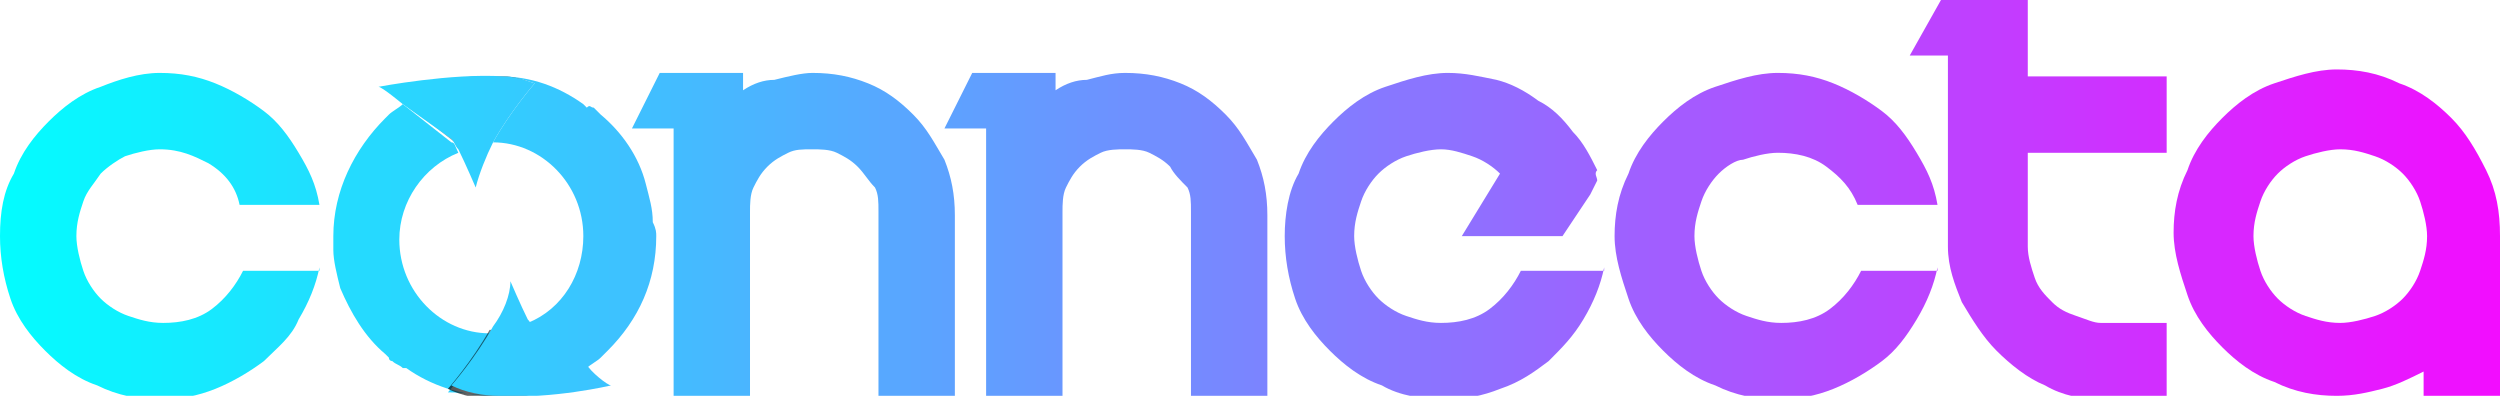 <?xml version="1.0" encoding="utf-8"?>
<!-- Generator: Adobe Illustrator 21.1.0, SVG Export Plug-In . SVG Version: 6.00 Build 0)  -->
<svg version="1.1" id="Camada_1" xmlns="http://www.w3.org/2000/svg" xmlns:xlink="http://www.w3.org/1999/xlink" x="0px" y="0px"
	 viewBox="0 0 72 11.4" enable-background="new 0 0 72 11.4" xml:space="preserve">
<g>
	<linearGradient id="C_2_" gradientUnits="userSpaceOnUse" x1="-0.577" y1="6.797" x2="75.786" y2="6.725">
		<stop  offset="0" style="stop-color:#00FFFF"/>
		<stop  offset="1" style="stop-color:#FF00FF"/>
	</linearGradient>
	<path id="C" fill="url(#C_2_)" d="M9.2,7.7c-0.1,0.5-0.3,1-0.6,1.5C8.4,9.7,8,10,7.6,10.4c-0.4,0.3-0.9,0.6-1.4,0.8
		c-0.5,0.2-1,0.3-1.6,0.3c-0.6,0-1.2-0.1-1.8-0.4c-0.6-0.2-1.1-0.6-1.5-1c-0.4-0.4-0.8-0.9-1-1.5C0.1,8,0,7.4,0,6.8
		C0,6.1,0.1,5.5,0.4,5c0.2-0.6,0.6-1.1,1-1.5c0.4-0.4,0.9-0.8,1.5-1C3.4,2.3,4,2.1,4.6,2.1c0.6,0,1.1,0.1,1.6,0.3
		c0.5,0.2,1,0.5,1.4,0.8c0.4,0.3,0.7,0.7,1,1.2c0.3,0.5,0.5,0.9,0.6,1.5H6.9C6.8,5.4,6.5,5,6,4.7C5.6,4.5,5.2,4.3,4.6,4.3
		c-0.3,0-0.7,0.1-1,0.2C3.4,4.6,3.1,4.8,2.9,5C2.7,5.3,2.5,5.5,2.4,5.8c-0.1,0.3-0.2,0.6-0.2,1c0,0.3,0.1,0.7,0.2,1
		c0.1,0.3,0.3,0.6,0.5,0.8c0.2,0.2,0.5,0.4,0.8,0.5c0.3,0.1,0.6,0.2,1,0.2c0.5,0,1-0.1,1.4-0.4c0.4-0.3,0.7-0.7,0.9-1.1H9.2z"/>
	<linearGradient id="N_2_" gradientUnits="userSpaceOnUse" x1="-0.577" y1="6.788" x2="75.786" y2="6.716">
		<stop  offset="0" style="stop-color:#00FFFF"/>
		<stop  offset="1" style="stop-color:#FF00FF"/>
	</linearGradient>
	<path id="N" fill="url(#N_2_)" d="M23.4,2.1c0.6,0,1.1,0.1,1.6,0.3c0.5,0.2,0.9,0.5,1.3,0.9c0.4,0.4,0.6,0.8,0.9,1.3
		c0.2,0.5,0.3,1,0.3,1.6v5.3h-2.2V6.1c0-0.3,0-0.5-0.1-0.7C25,5.2,24.9,5,24.7,4.8c-0.2-0.2-0.4-0.3-0.6-0.4
		c-0.2-0.1-0.5-0.1-0.7-0.1c-0.3,0-0.5,0-0.7,0.1s-0.4,0.2-0.6,0.4c-0.2,0.2-0.3,0.4-0.4,0.6c-0.1,0.2-0.1,0.5-0.1,0.7v0.3v5h-2.2
		v-5V6.1V3.7h-1.2L19,2.1h0.3h1.2h0.9v0.5c0.3-0.2,0.6-0.3,0.9-0.3C22.7,2.2,23.1,2.1,23.4,2.1z"/>
	<linearGradient id="N_3_" gradientUnits="userSpaceOnUse" x1="-0.577" y1="6.797" x2="75.786" y2="6.725">
		<stop  offset="0" style="stop-color:#00FFFF"/>
		<stop  offset="1" style="stop-color:#FF00FF"/>
	</linearGradient>
	<path id="N_1_" fill="url(#N_3_)" d="M32.4,2.1c0.6,0,1.1,0.1,1.6,0.3c0.5,0.2,0.9,0.5,1.3,0.9c0.4,0.4,0.6,0.8,0.9,1.3
		c0.2,0.5,0.3,1,0.3,1.6v5.3h-2.2V6.1c0-0.3,0-0.5-0.1-0.7C34,5.2,33.8,5,33.7,4.8c-0.2-0.2-0.4-0.3-0.6-0.4s-0.5-0.1-0.7-0.1
		s-0.5,0-0.7,0.1c-0.2,0.1-0.4,0.2-0.6,0.4c-0.2,0.2-0.3,0.4-0.4,0.6c-0.1,0.2-0.1,0.5-0.1,0.7v0.3v5h-2.2v-5V6.1V3.7h-1.2L28,2.1
		h0.3h1.2h0.9v0.5c0.3-0.2,0.6-0.3,0.9-0.3C31.7,2.2,32,2.1,32.4,2.1z"/>
	<linearGradient id="E_1_" gradientUnits="userSpaceOnUse" x1="-0.577" y1="6.812" x2="75.786" y2="6.74">
		<stop  offset="0" style="stop-color:#00FFFF"/>
		<stop  offset="1" style="stop-color:#FF00FF"/>
	</linearGradient>
	<path id="E" fill="url(#E_1_)" d="M46.2,7.7c-0.1,0.5-0.3,1-0.6,1.5c-0.3,0.5-0.6,0.8-1,1.2c-0.4,0.3-0.8,0.6-1.4,0.8
		c-0.5,0.2-1,0.3-1.6,0.3c-0.6,0-1.3-0.1-1.8-0.4c-0.6-0.2-1.1-0.6-1.5-1c-0.4-0.4-0.8-0.9-1-1.5C37.1,8,37,7.4,37,6.8
		c0-0.6,0.1-1.3,0.4-1.8c0.2-0.6,0.6-1.1,1-1.5c0.4-0.4,0.9-0.8,1.5-1c0.6-0.2,1.2-0.4,1.8-0.4c0.5,0,0.9,0.1,1.4,0.2
		c0.4,0.1,0.8,0.3,1.2,0.6c0.4,0.2,0.7,0.5,1,0.9c0.3,0.3,0.5,0.7,0.7,1.1C45.9,5,46,5.1,46,5.2l-0.2,0.4L45,6.8h-2.9l1.1-1.8
		c-0.2-0.2-0.5-0.4-0.8-0.5c-0.3-0.1-0.6-0.2-0.9-0.2c-0.3,0-0.7,0.1-1,0.2c-0.3,0.1-0.6,0.3-0.8,0.5c-0.2,0.2-0.4,0.5-0.5,0.8
		c-0.1,0.3-0.2,0.6-0.2,1c0,0.3,0.1,0.7,0.2,1c0.1,0.3,0.3,0.6,0.5,0.8c0.2,0.2,0.5,0.4,0.8,0.5c0.3,0.1,0.6,0.2,1,0.2
		c0.5,0,1-0.1,1.4-0.4c0.4-0.3,0.7-0.7,0.9-1.1H46.2z"/>
	<linearGradient id="C_3_" gradientUnits="userSpaceOnUse" x1="-0.577" y1="6.841" x2="75.786" y2="6.769">
		<stop  offset="0" style="stop-color:#00FFFF"/>
		<stop  offset="1" style="stop-color:#FF00FF"/>
	</linearGradient>
	<path id="C_1_" fill="url(#C_3_)" d="M55.8,7.7c-0.1,0.5-0.3,1-0.6,1.5c-0.3,0.5-0.6,0.9-1,1.2c-0.4,0.3-0.9,0.6-1.4,0.8
		c-0.5,0.2-1,0.3-1.6,0.3c-0.6,0-1.2-0.1-1.8-0.4c-0.6-0.2-1.1-0.6-1.5-1c-0.4-0.4-0.8-0.9-1-1.5c-0.2-0.6-0.4-1.2-0.4-1.8
		c0-0.6,0.1-1.2,0.4-1.8c0.2-0.6,0.6-1.1,1-1.5c0.4-0.4,0.9-0.8,1.5-1c0.6-0.2,1.2-0.4,1.8-0.4c0.6,0,1.1,0.1,1.6,0.3s1,0.5,1.4,0.8
		c0.4,0.3,0.7,0.7,1,1.2c0.3,0.5,0.5,0.9,0.6,1.5h-2.3c-0.2-0.5-0.5-0.8-0.9-1.1c-0.4-0.3-0.9-0.4-1.4-0.4c-0.3,0-0.7,0.1-1,0.2
		C50,4.6,49.7,4.8,49.5,5c-0.2,0.2-0.4,0.5-0.5,0.8c-0.1,0.3-0.2,0.6-0.2,1c0,0.3,0.1,0.7,0.2,1c0.1,0.3,0.3,0.6,0.5,0.8
		c0.2,0.2,0.5,0.4,0.8,0.5c0.3,0.1,0.6,0.2,1,0.2c0.5,0,1-0.1,1.4-0.4c0.4-0.3,0.7-0.7,0.9-1.1H55.8z"/>
	<linearGradient id="T_1_" gradientUnits="userSpaceOnUse" x1="-0.578" y1="5.773" x2="75.785" y2="5.701">
		<stop  offset="0" style="stop-color:#00FFFF"/>
		<stop  offset="1" style="stop-color:#FF00FF"/>
	</linearGradient>
	<path id="T" fill="url(#T_1_)" d="M58.4,4.3v2.8c0,0.3,0.1,0.6,0.2,0.9c0.1,0.3,0.3,0.5,0.5,0.7c0.2,0.2,0.4,0.3,0.7,0.4
		c0.3,0.1,0.5,0.2,0.7,0.2h1.9v2.2h-1.9c-0.5,0-1.1-0.1-1.6-0.4c-0.5-0.2-1-0.6-1.4-1c-0.4-0.4-0.7-0.9-1-1.4
		c-0.2-0.5-0.4-1-0.4-1.6V1.6H55L55.9,0h1.6h0.9v2.2h4v2.2H58.4z"/>
	<linearGradient id="A_1_" gradientUnits="userSpaceOnUse" x1="-0.577" y1="6.846" x2="75.786" y2="6.773">
		<stop  offset="0" style="stop-color:#00FFFF"/>
		<stop  offset="1" style="stop-color:#FF00FF"/>
	</linearGradient>
	<path id="A" fill="url(#A_1_)" d="M72,6.8v4.6h-2.2v-0.7c-0.4,0.2-0.8,0.4-1.2,0.5c-0.4,0.1-0.8,0.2-1.3,0.2
		c-0.6,0-1.2-0.1-1.8-0.4c-0.6-0.2-1.1-0.6-1.5-1c-0.4-0.4-0.8-0.9-1-1.5c-0.2-0.6-0.4-1.2-0.4-1.8c0-0.6,0.1-1.2,0.4-1.8
		c0.2-0.6,0.6-1.1,1-1.5c0.4-0.4,0.9-0.8,1.5-1c0.6-0.2,1.2-0.4,1.8-0.4c0.6,0,1.2,0.1,1.8,0.4c0.6,0.2,1.1,0.6,1.5,1
		c0.4,0.4,0.7,0.9,1,1.5C71.9,5.5,72,6.1,72,6.8L72,6.8z M67.4,9.3c0.3,0,0.7-0.1,1-0.2c0.3-0.1,0.6-0.3,0.8-0.5
		c0.2-0.2,0.4-0.5,0.5-0.8c0.1-0.3,0.2-0.6,0.2-1c0-0.3-0.1-0.7-0.2-1c-0.1-0.3-0.3-0.6-0.5-0.8c-0.2-0.2-0.5-0.4-0.8-0.5
		c-0.3-0.1-0.6-0.2-1-0.2c-0.3,0-0.7,0.1-1,0.2c-0.3,0.1-0.6,0.3-0.8,0.5c-0.2,0.2-0.4,0.5-0.5,0.8c-0.1,0.3-0.2,0.6-0.2,1
		c0,0.3,0.1,0.7,0.2,1c0.1,0.3,0.3,0.6,0.5,0.8c0.2,0.2,0.5,0.4,0.8,0.5C66.7,9.2,67,9.3,67.4,9.3z"/>
	<g>
		<g>
			<linearGradient id="SVGID_1_" gradientUnits="userSpaceOnUse" x1="-0.576" y1="7.22" x2="75.786" y2="7.148">
				<stop  offset="0" style="stop-color:#00FFFF"/>
				<stop  offset="1" style="stop-color:#FF00FF"/>
			</linearGradient>
			<path fill="url(#SVGID_1_)" d="M14.4,11.4c-0.1,0-0.1,0-0.2,0c-0.9,0-1.8-0.3-2.5-0.8c0,0,0,0-0.1,0c-0.1-0.1-0.2-0.1-0.3-0.2
				c0,0-0.1,0-0.1-0.1c0,0,0,0,0,0c0,0-0.1-0.1-0.1-0.1c-0.6-0.5-1-1.2-1.3-1.9c0,0,0,0,0,0C9.7,7.9,9.6,7.5,9.6,7.2c0,0,0,0,0,0
				c0-0.1,0-0.2,0-0.4c0-1.3,0.6-2.5,1.5-3.4c0,0,0.1-0.1,0.1-0.1c0,0,0,0,0,0c0.1-0.1,0.3-0.2,0.4-0.3L13,4.1
				c0.1,0,0.1,0.1,0.2,0.3c-1,0.4-1.7,1.4-1.7,2.5c0,1.5,1.2,2.7,2.6,2.7c0,0,0,0,0,0c0,0,0,0,0,0c-0.5,0.9-1.2,1.7-1.2,1.7
				C13.4,11.3,13.9,11.4,14.4,11.4z"/>
			<linearGradient id="SVGID_2_" gradientUnits="userSpaceOnUse" x1="-0.577" y1="6.386" x2="75.785" y2="6.314">
				<stop  offset="0" style="stop-color:#00FFFF"/>
				<stop  offset="1" style="stop-color:#FF00FF"/>
			</linearGradient>
			<path fill="url(#SVGID_2_)" d="M18.9,6.8c0,1.3-0.5,2.4-1.4,3.3c0,0-0.1,0.1-0.1,0.1c0,0-0.1,0.1-0.1,0.1
				c-0.1,0.1-0.3,0.2-0.4,0.3c0,0,0,0,0,0l-1.5-1.1c0,0-0.1-0.1-0.2-0.2c1-0.4,1.6-1.4,1.6-2.5c0-1.5-1.2-2.7-2.6-2.7c0,0,0,0,0,0
				c0,0,0,0,0,0h0c0.5-0.9,1.2-1.7,1.2-1.7c-0.3-0.1-0.6-0.2-1-0.2c0.9,0,1.7,0.3,2.4,0.8c0,0,0.1,0.1,0.1,0.1C17,3,17,3.1,17.1,3.1
				c0.1,0.1,0.1,0.1,0.2,0.2c0.6,0.5,1.1,1.2,1.3,2c0,0,0,0,0,0c0.1,0.4,0.2,0.7,0.2,1.1c0,0,0,0,0,0C18.9,6.6,18.9,6.7,18.9,6.8z"
				/>
			<linearGradient id="SVGID_3_" gradientUnits="userSpaceOnUse" x1="11.634" y1="3.203" x2="15.719" y2="3.203">
				<stop  offset="0" style="stop-color:#000000;stop-opacity:0.2"/>
				<stop  offset="1" style="stop-color:#000000;stop-opacity:0.7"/>
			</linearGradient>
			<path fill="url(#SVGID_3_)" d="M11.7,3l1.4,1.1c0,0,0.1,0.1,0.2,0.2c0.3-0.1,0.6-0.2,0.8-0.2c0,0,0,0,0,0c0,0,0,0,0,0
				c0,0,0,0,0,0c0,0,0,0,0,0c0,0,0,0,0,0c0.5-0.9,1.2-1.7,1.2-1.7c-0.2-0.1-0.5-0.2-0.8-0.2c-0.1,0-0.3,0-0.4,0c-0.1,0-0.2,0-0.3,0
				c0,0,0,0,0,0c0,0,0,0,0,0c0,0,0,0,0,0c0,0,0,0,0,0C13,2.2,12.3,2.5,11.7,3C11.7,2.9,11.7,3,11.7,3z"/>
			<linearGradient id="SVGID_4_" gradientUnits="userSpaceOnUse" x1="-0.58" y1="3.765" x2="75.783" y2="3.693">
				<stop  offset="0" style="stop-color:#00FFFF"/>
				<stop  offset="1" style="stop-color:#FF00FF"/>
			</linearGradient>
			<path fill="url(#SVGID_4_)" d="M15.4,2.4c0,0-0.7,0.8-1.2,1.7c-0.2,0.4-0.4,0.9-0.5,1.3c0,0-0.3-0.7-0.5-1.1
				c-0.1-0.1-0.1-0.2-0.2-0.3L11.6,3l0,0c0,0-0.6-0.5-0.7-0.5c0,0,2.1-0.4,3.6-0.3C14.8,2.2,15.1,2.3,15.4,2.4z"/>
			<linearGradient id="SVGID_5_" gradientUnits="userSpaceOnUse" x1="16.869" y1="10.376" x2="12.694" y2="10.376">
				<stop  offset="0" style="stop-color:#000000;stop-opacity:0.2"/>
				<stop  offset="1" style="stop-color:#000000;stop-opacity:0.7"/>
			</linearGradient>
			<path fill="url(#SVGID_5_)" d="M16.7,10.6l-1.4-1.1c0,0-0.1-0.1-0.2-0.2c-0.3,0.1-0.6,0.2-0.9,0.2c0,0,0,0,0,0c0,0,0,0,0,0
				c0,0,0,0-0.1,0c0,0,0,0,0,0c0,0,0,0,0,0c-0.5,0.9-1.2,1.7-1.2,1.7c0.4,0.2,0.9,0.3,1.5,0.3c0.1,0,0.1,0,0.2,0h0c0,0,0,0,0,0
				c0,0,0,0,0,0c0,0,0,0,0,0c0,0,0,0,0,0C15.4,11.4,16.2,11.1,16.7,10.6C16.8,10.6,16.7,10.6,16.7,10.6z"/>
			<linearGradient id="SVGID_6_" gradientUnits="userSpaceOnUse" x1="-0.574" y1="9.818" x2="75.789" y2="9.745">
				<stop  offset="0" style="stop-color:#00FFFF"/>
				<stop  offset="1" style="stop-color:#FF00FF"/>
			</linearGradient>
			<path fill="url(#SVGID_6_)" d="M17.6,11.1c0,0-1.7,0.4-3.2,0.3c-0.5,0-1-0.1-1.4-0.3c0,0,0.7-0.8,1.2-1.7
				c0.3-0.4,0.5-0.9,0.5-1.3c0,0,0.3,0.7,0.5,1.1c0.1,0.1,0.1,0.2,0.2,0.2l1.5,1.1c0,0,0,0,0,0C17,10.7,17.5,11.1,17.6,11.1z"/>
		</g>
	</g>
</g>
</svg>
